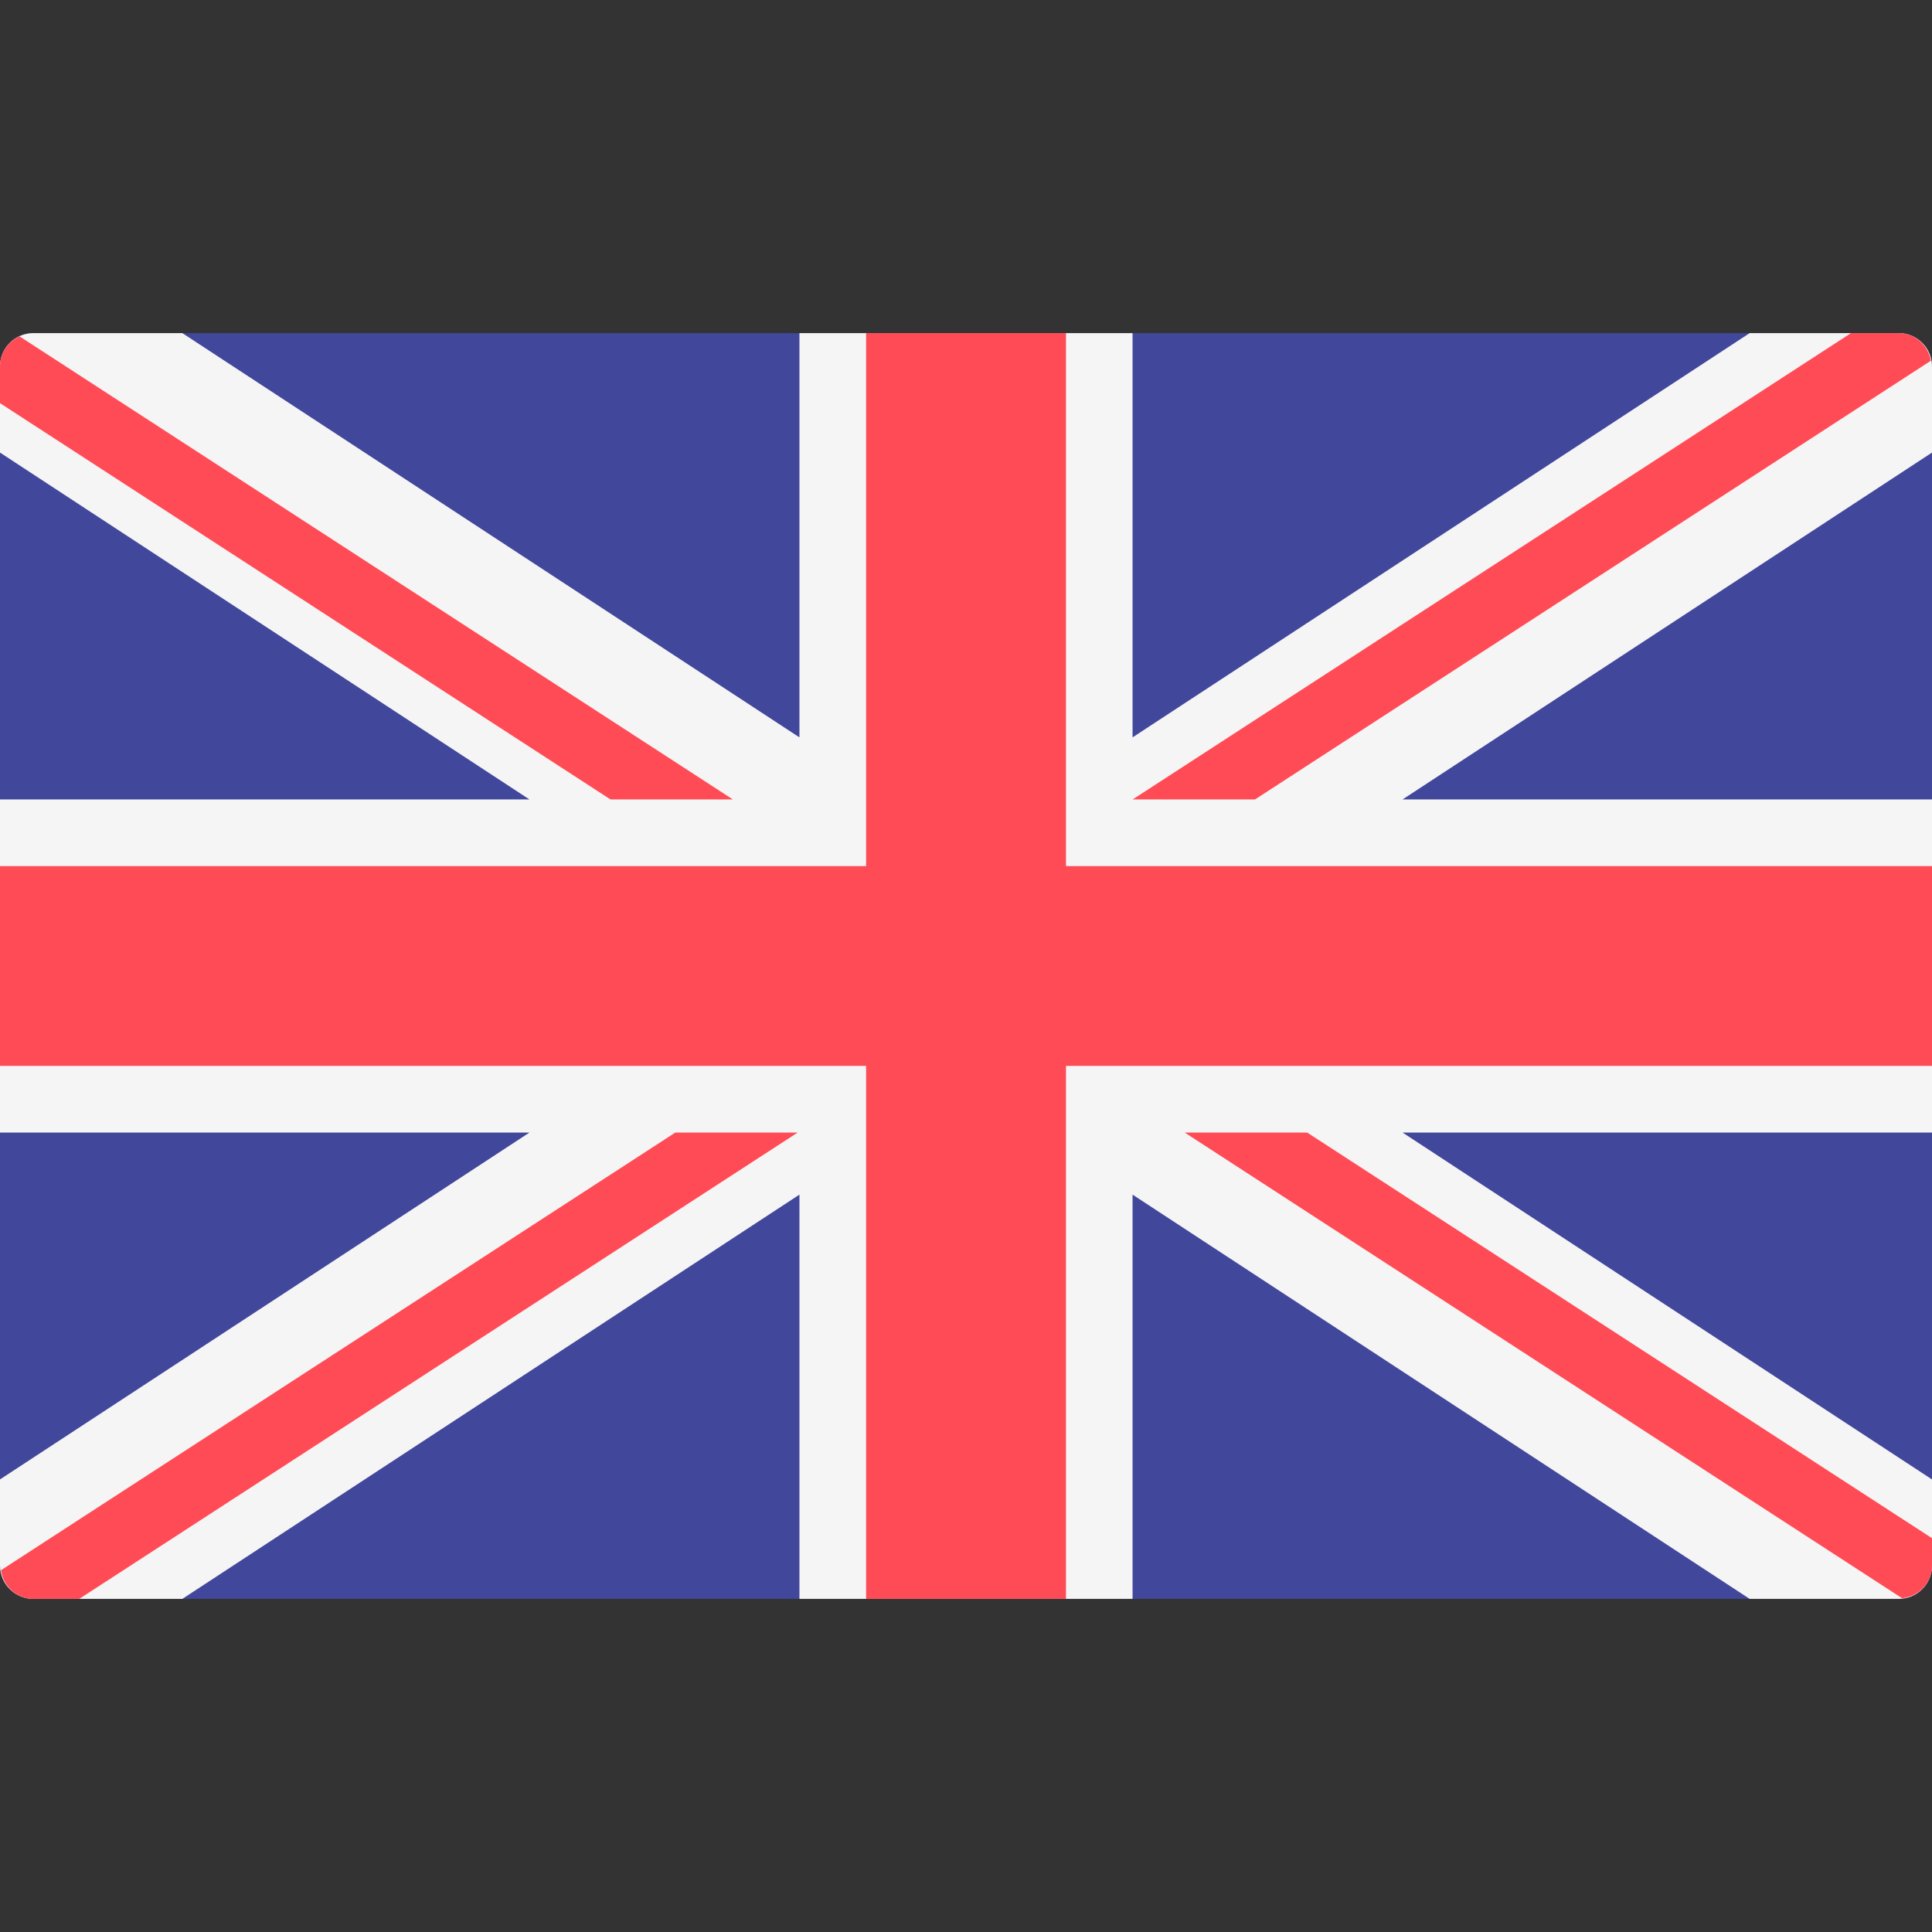 <svg width="24" height="24" viewBox="0 0 24 24" fill="none" xmlns="http://www.w3.org/2000/svg">
<rect x="0" y="0" width="24" height="24" fill="#333333" stroke="none"/>
<g clip-path="url(#clip0_197_126)">
<path d="M23.586 19.862H0.414C0.186 19.862 0 19.677 0 19.448V4.552C0 4.323 0.186 4.138 0.414 4.138H23.586C23.815 4.138 24 4.323 24 4.552V19.448C24 19.677 23.815 19.862 23.586 19.862Z" fill="#41479B"/>
<path d="M24 4.552C24 4.323 23.815 4.138 23.586 4.138H21.735L14.069 9.16V4.138H9.931V9.16L2.265 4.138H0.414C0.186 4.138 0 4.323 0 4.552V5.622L6.577 9.931H0V14.069H6.577L0 18.378V19.448C0 19.677 0.186 19.862 0.414 19.862H2.265L9.931 14.84V19.862H14.069V14.84L21.735 19.862H23.586C23.815 19.862 24 19.677 24 19.448V18.378L17.423 14.069H24V9.931H17.423L24 5.622V4.552Z" fill="#F5F5F5"/>
<path d="M24 10.759H13.242V4.138H10.759V10.759H0V13.241H10.759V19.862H13.242V13.241H24V10.759Z" fill="#FF4B55"/>
<path d="M8.389 14.069L0.012 19.506C0.041 19.706 0.206 19.862 0.414 19.862H0.984L9.909 14.069H8.389V14.069Z" fill="#FF4B55"/>
<path d="M16.238 14.069H14.717L23.629 19.854C23.837 19.831 24 19.662 24 19.448V19.108L16.238 14.069Z" fill="#FF4B55"/>
<path d="M0 5.008L7.584 9.931H9.104L0.242 4.178C0.1 4.244 0 4.385 0 4.552V5.008Z" fill="#FF4B55"/>
<path d="M15.59 9.931L23.986 4.481C23.951 4.287 23.79 4.138 23.587 4.138H22.994L14.07 9.931H15.59Z" fill="#FF4B55"/>
</g>
<defs>
<clipPath id="clip0_197_126">
<rect width="24" height="24" fill="white"/>
</clipPath>
</defs>
</svg>
